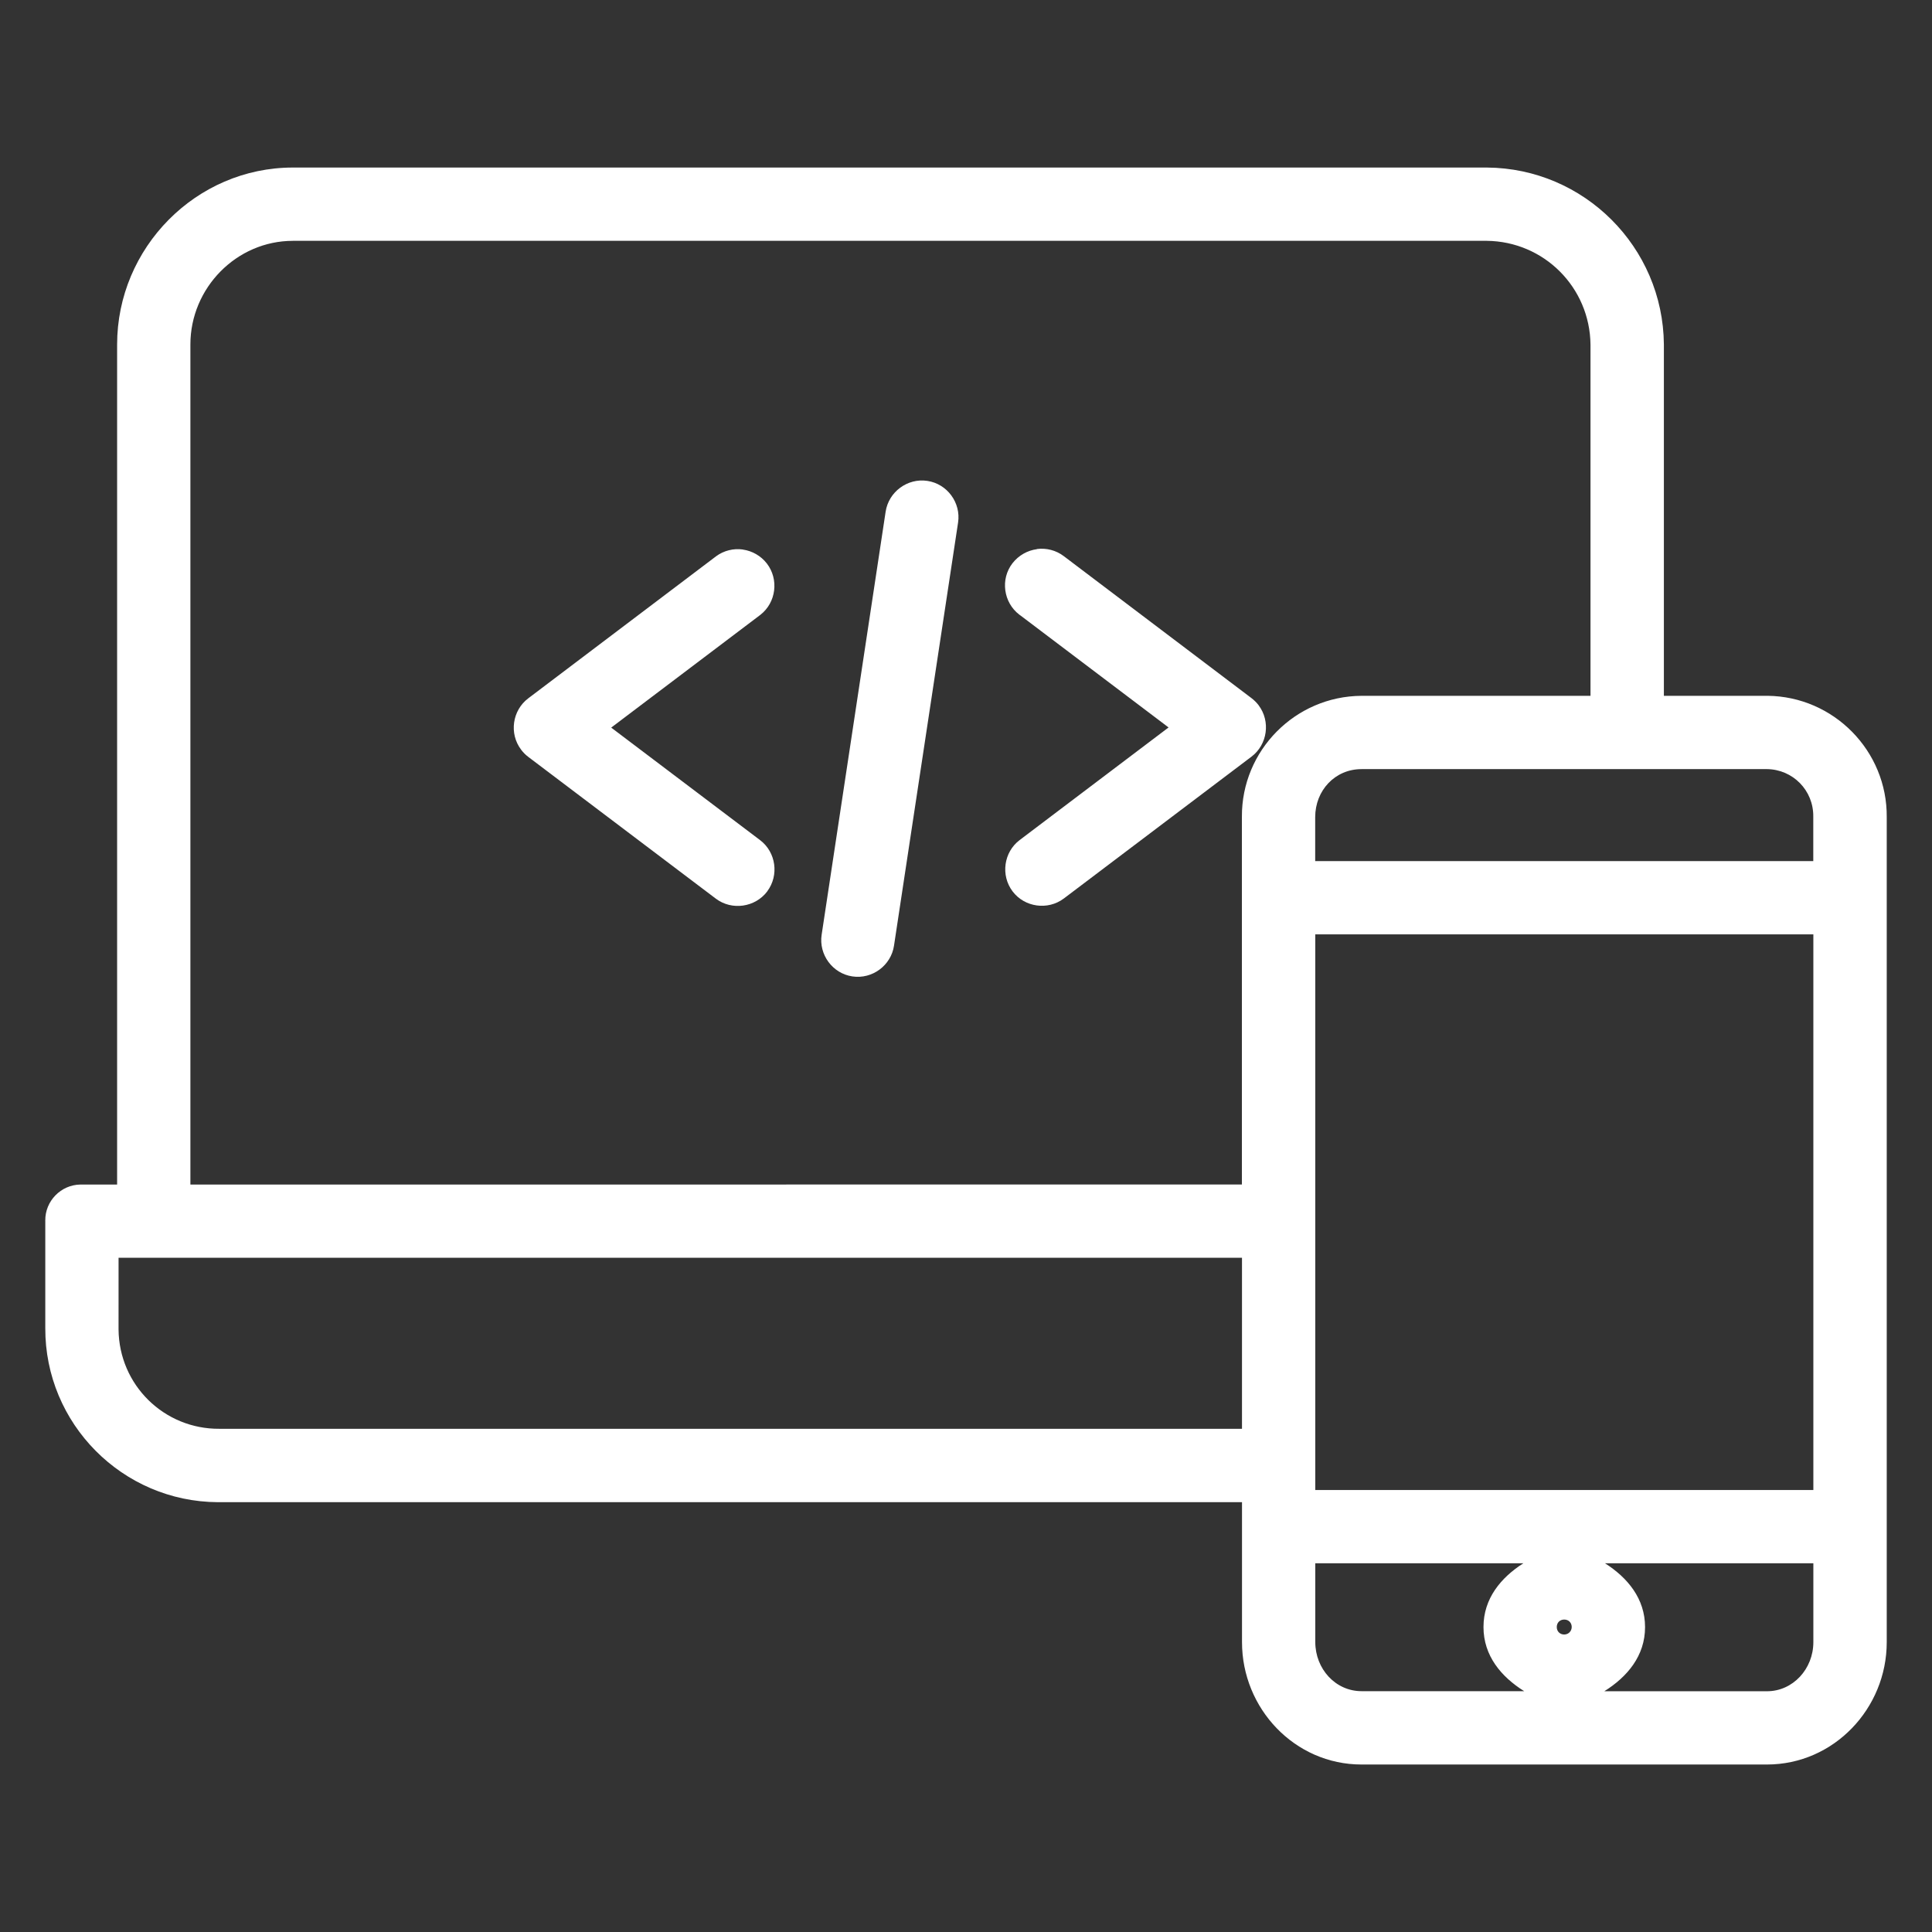 <?xml version="1.0" encoding="UTF-8"?>
<svg fill="#FFFFFF" width="100pt" height="100pt" version="1.1" viewBox="0 0 100 100" xmlns="http://www.w3.org/2000/svg">
 <rect x="0" y="0" width="100" height="100" fill="#333333" stroke="none"/>
 <path d="m15.16 8.672c-5.012 0-9.098 4.152-9.098 9.16v43.48h-1.898c-1.012 0.012-1.832 0.855-1.82 1.863 0-0.031-0.008 0 0.008 0.117l-0.008-0.086v5.531c-0.02 4.949 3.988 8.992 8.938 9.016h53.004v7.246c0 3.434 2.727 6.332 6.184 6.332h20.988c3.457 0 6.199-2.898 6.199-6.332v-42.703c0.031-3.426-2.742-6.246-6.168-6.281h-5.367v-18.191c-0.043-5.035-4.129-9.117-9.16-9.152zm0 3.793h61.793c2.965 0.031 5.34 2.41 5.371 5.375v18.176h-11.859c-3.426 0.023-6.203 2.832-6.184 6.258v19.035l-54.426 0.004v-43.484c0-2.926 2.387-5.363 5.305-5.363zm32.84 12.426c-1.027-0.156-2.004 0.566-2.16 1.594l-3.312 21.898c-0.156 1.023 0.562 2.004 1.59 2.156 1.027 0.156 2.004-0.566 2.156-1.594l3.316-21.898c0.156-1.023-0.562-2.004-1.59-2.156zm5.668 3.535c-0.48 0.062-0.941 0.316-1.262 0.727-0.637 0.824-0.469 2.031 0.352 2.66l0.043 0.031c-0.059-0.039-0.059-0.035 0.012 0.008l7.672 5.801-7.707 5.828c-0.828 0.625-0.992 1.828-0.367 2.656s1.828 0.992 2.656 0.367l9.711-7.34c0.828-0.625 0.996-1.828 0.367-2.66v-0.004l-0.004-0.004c-0.102-0.129-0.223-0.254-0.367-0.363l-9.703-7.34c-0.41-0.316-0.922-0.438-1.402-0.375zm-15.223 0.016c-0.473-0.066-0.977 0.051-1.387 0.355l-0.004 0.004-9.711 7.344c-0.828 0.625-1 1.828-0.371 2.656v0.004l0.004 0.004c0.105 0.137 0.223 0.258 0.367 0.367l9.711 7.34c0.832 0.625 2.035 0.449 2.66-0.379v-0.004c0.617-0.828 0.453-2.019-0.367-2.644l-7.711-5.828 7.719-5.836c0.82-0.637 0.969-1.84 0.336-2.66-0.312-0.402-0.766-0.652-1.238-0.719zm32.027 11.367h20.977c1.352 0.012 2.422 1.105 2.406 2.457v2.305h-25.781v-2.273c0-1.391 1.031-2.488 2.394-2.488zm-2.394 8.555h25.781v28.758h-25.781zm-61.941 16.738h58.148v8.852h-52.926c-2.867 0.023-5.195-2.269-5.223-5.137zm61.941 15.812h10.773c-1.164 0.742-2.066 1.824-2.066 3.301 0 1.492 0.922 2.578 2.106 3.32h-8.418c-1.348 0-2.394-1.152-2.394-2.543zm15 0h10.781v4.082c0 1.387-1.055 2.543-2.402 2.543h-8.418c1.184-0.742 2.109-1.828 2.109-3.32 0-1.477-0.906-2.559-2.07-3.301zm-2.113 2.914c0.227 0 0.387 0.164 0.387 0.387-0.004 0.219-0.168 0.383-0.387 0.387-0.223 0-0.387-0.16-0.387-0.387 0-0.227 0.16-0.387 0.387-0.387z"/>
</svg>
